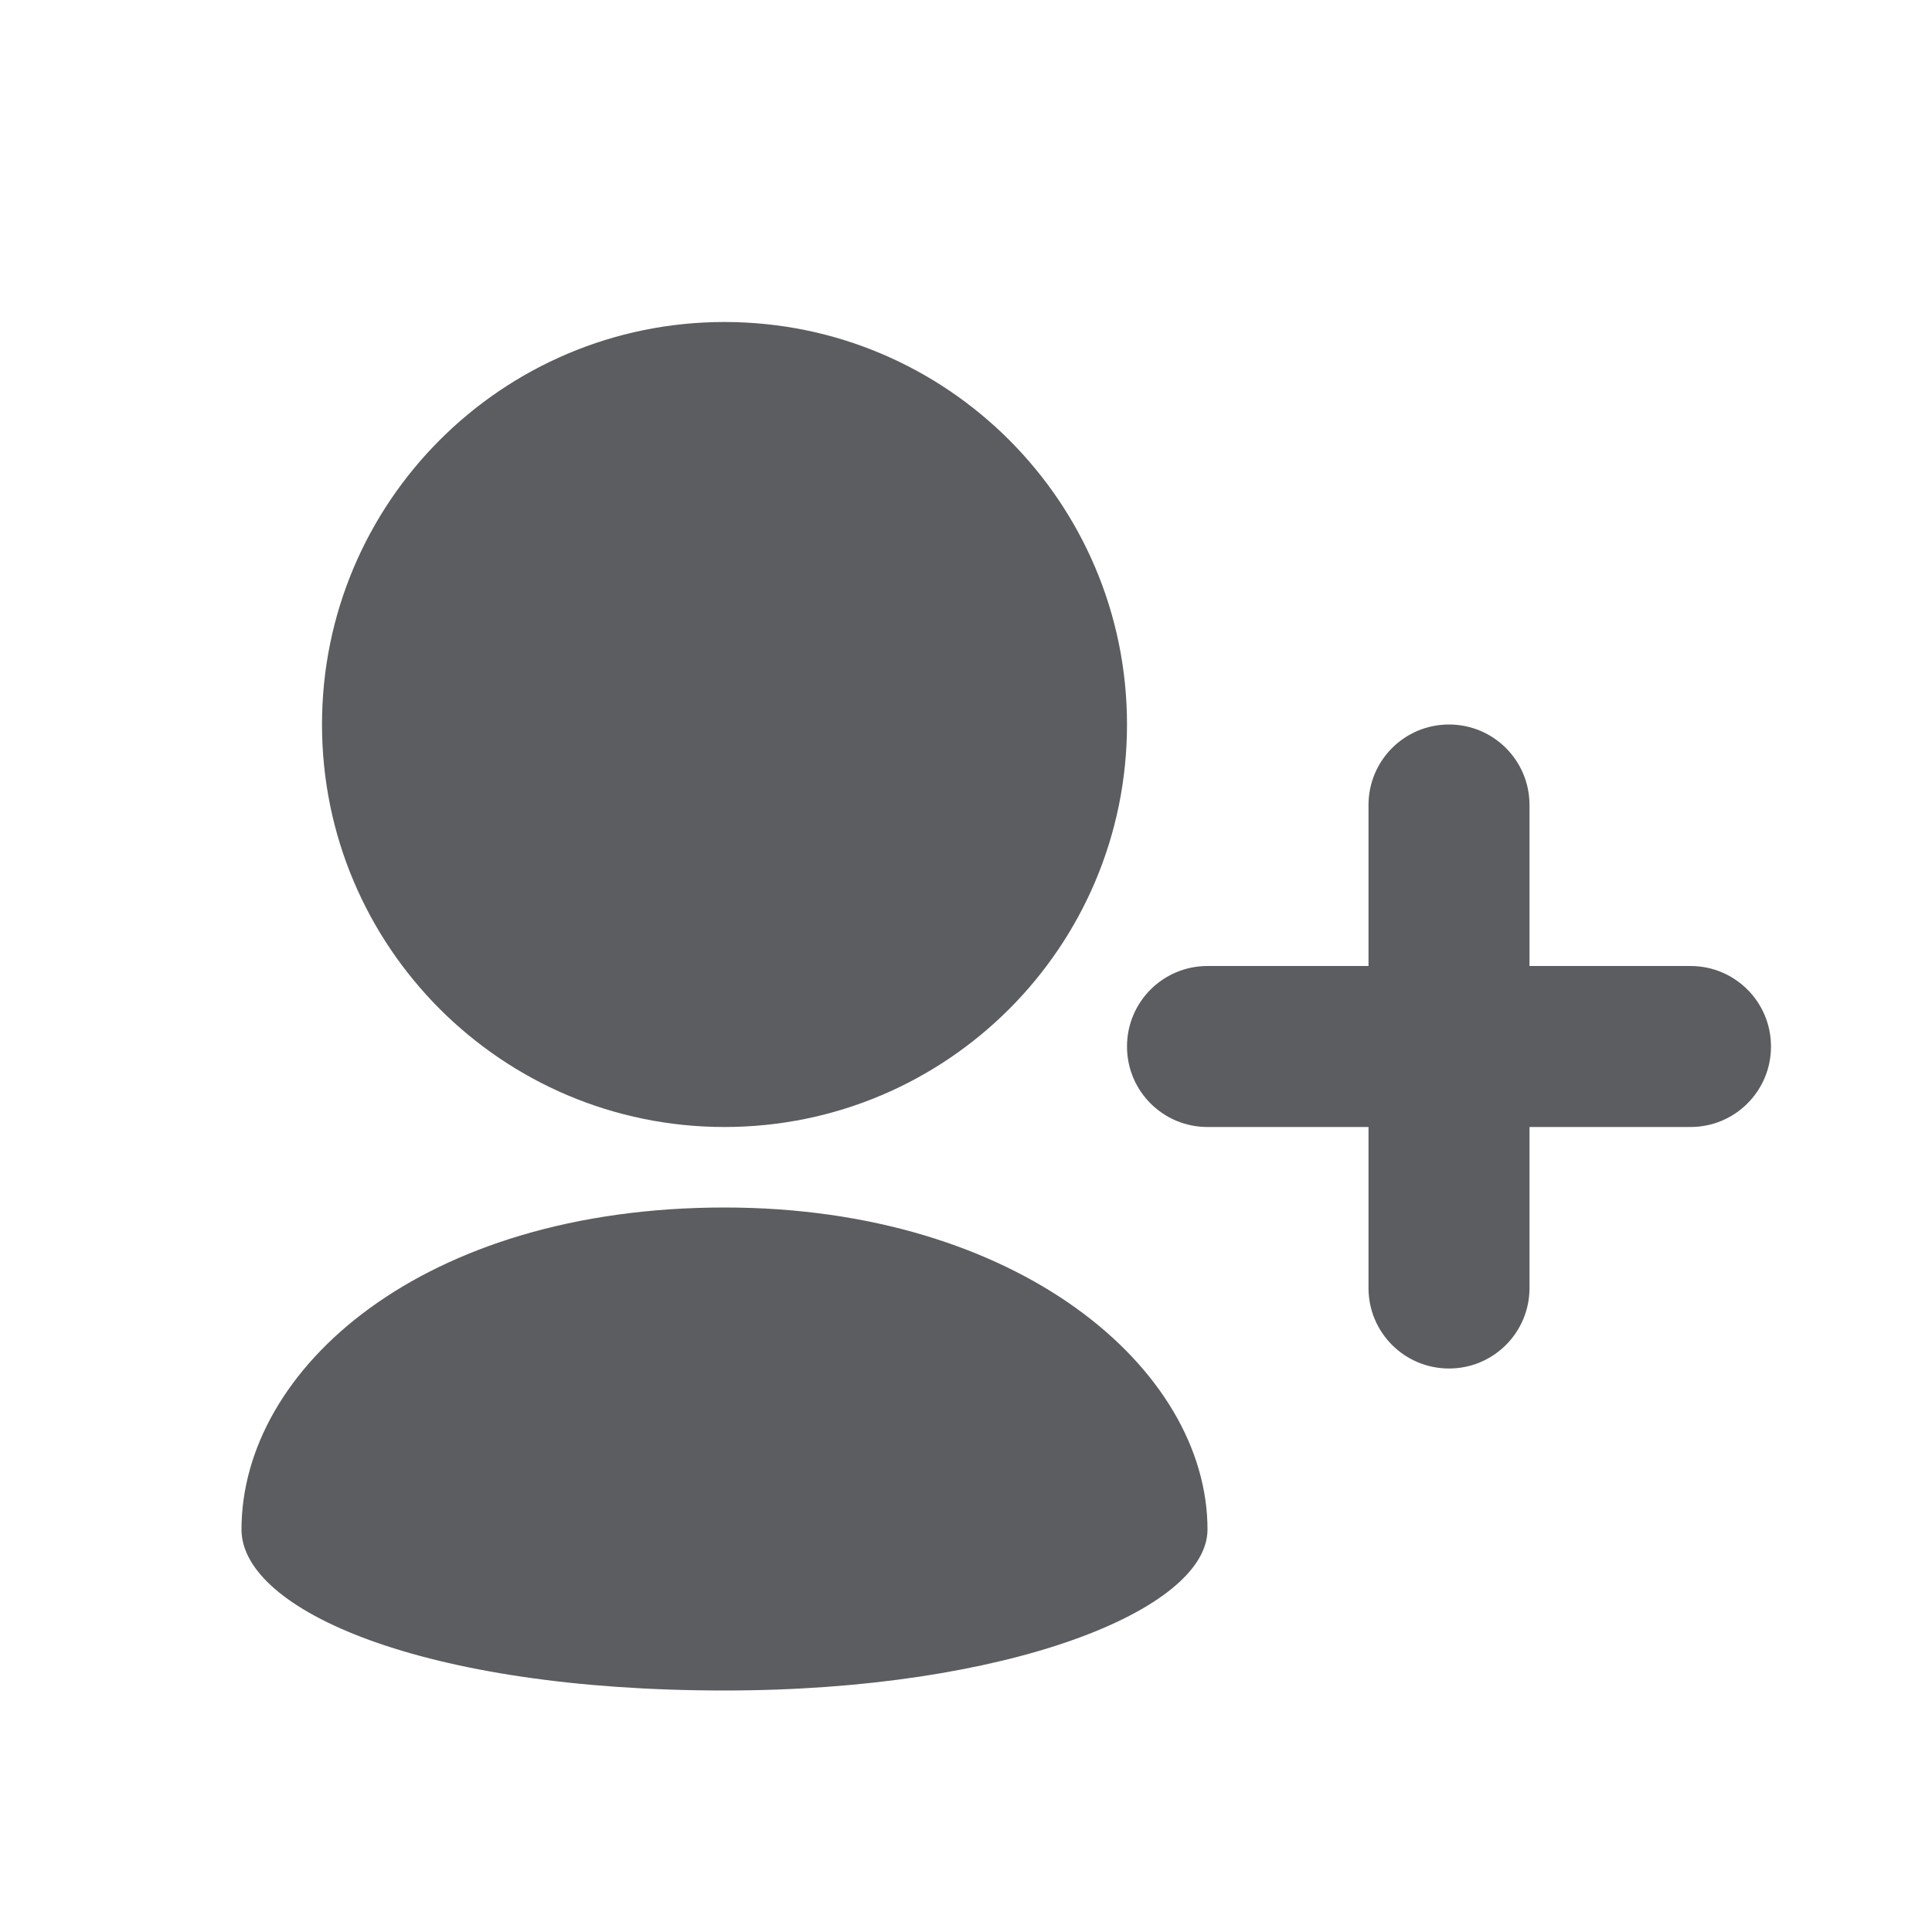 <svg width="24" height="24" xmlns="http://www.w3.org/2000/svg">

 <g>
  <title>background</title>
  <rect fill="none" id="canvas_background" height="402" width="582" y="-1" x="-1"/>
 </g>
 <g>
  <title>Layer 1</title>
  <path fill="#5b5d60" id="svg_1" d="m9,14c1.381,0 2.631,-0.56 3.536,-1.465c0.904,-0.904 1.464,-2.154 1.464,-3.535s-0.56,-2.631 -1.464,-3.535c-0.905,-0.905 -2.155,-1.465 -3.536,-1.465s-2.631,0.56 -3.536,1.465c-0.904,0.904 -1.464,2.154 -1.464,3.535s0.56,2.631 1.464,3.535c0.905,0.905 2.155,1.465 3.536,1.465z"/>
  <path fill="#5b5d60" id="svg_2" d="m9,21c3.518,0 6,-1 6,-2c0,-2 -2.354,-4 -6,-4c-3.75,0 -6,2 -6,4c0,1 2.25,2 6,2z"/>
  <path fill="#5b5d60" id="svg_3" d="m21,12l-2,0l0,-2c0,-0.553 -0.447,-1 -1,-1s-1,0.447 -1,1l0,2l-2,0c-0.553,0 -1,0.447 -1,1s0.447,1 1,1l2,0l0,2c0,0.553 0.447,1 1,1s1,-0.447 1,-1l0,-2l2,0c0.553,0 1,-0.447 1,-1s-0.447,-1 -1,-1z"/>
 </g>
</svg>
